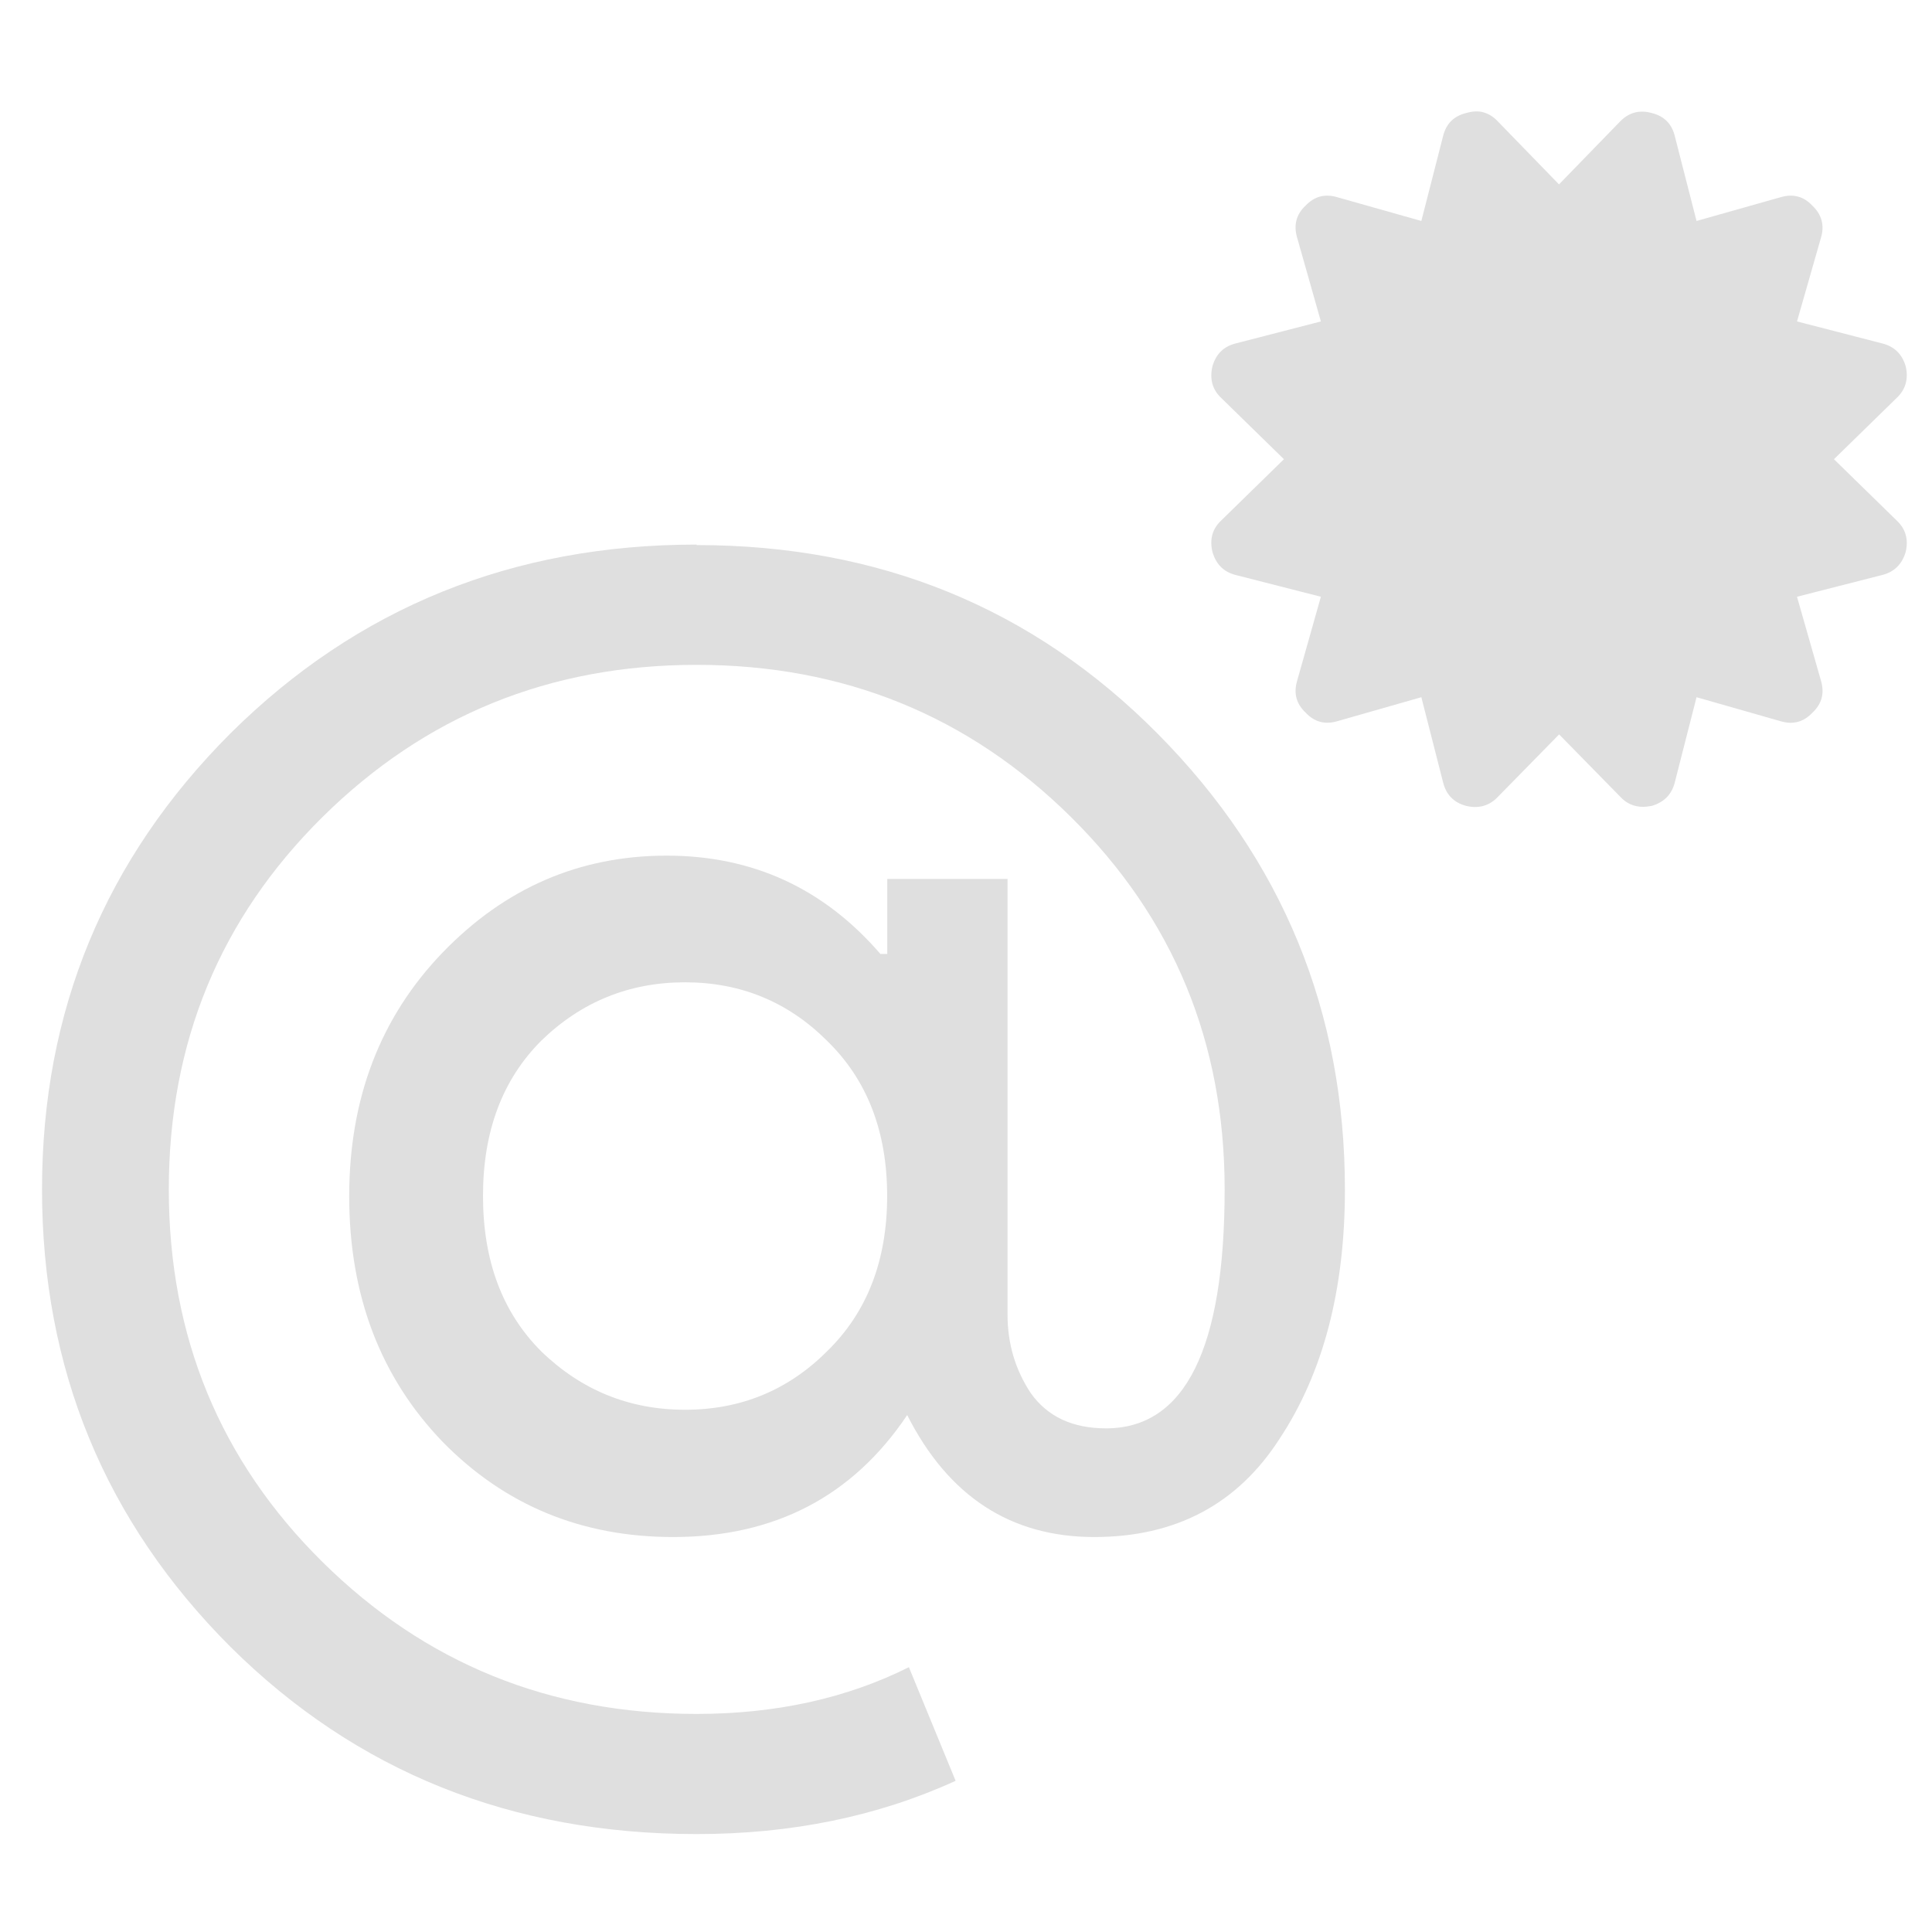 <?xml version="1.0" encoding="UTF-8"?>
<svg id="svg6" version="1.1" viewBox="0 0 16 16" xmlns="http://www.w3.org/2000/svg">
 <defs id="defs3051">
  <style id="current-color-scheme" type="text/css">.ColorScheme-Text {
        color:#dfdfdf;
      }</style>
 </defs>
 <path id="path4" class="ColorScheme-Text" d="m12.285 0.93c-0.044-0.012-0.091-0.009-0.143 0.006-0.102 0.025-0.166 0.089-0.191 0.191l-0.18 0.703-0.697-0.197c-0.102-0.03-0.189-0.007-0.262 0.07-0.077 0.072-0.1 0.161-0.07 0.264l0.197 0.695-0.705 0.182c-0.1 0.025-0.163 0.087-0.193 0.189-0.025 0.105-7.22e-4 0.194 0.074 0.264l0.518 0.506-0.518 0.506c-0.075 0.07-0.099 0.157-0.074 0.262 0.03 0.102 0.093 0.166 0.193 0.191l0.705 0.18-0.197 0.697c-0.03 0.102-0.007 0.189 0.07 0.262 0.072 0.077 0.159 0.102 0.262 0.072l0.697-0.199 0.18 0.705c0.025 0.102 0.089 0.168 0.191 0.195 0.105 0.025 0.194-0.001 0.264-0.076l0.506-0.516 0.506 0.516c0.05 0.055 0.114 0.084 0.191 0.084 0.018 0 0.04-0.003 0.07-0.008 0.102-0.03 0.166-0.095 0.191-0.195l0.18-0.705 0.697 0.199c0.102 0.03 0.189 0.007 0.262-0.07 0.078-0.073 0.102-0.161 0.072-0.264l-0.199-0.697 0.705-0.18c0.1-0.025 0.165-0.089 0.195-0.191 0.025-0.105-0.001-0.192-0.076-0.262l-0.518-0.506 0.518-0.506c0.075-0.07 0.101-0.159 0.076-0.264-0.03-0.102-0.095-0.164-0.195-0.189l-0.705-0.182 0.199-0.695c0.03-0.102 0.005-0.191-0.072-0.264-0.072-0.077-0.159-0.1-0.262-0.07l-0.697 0.197-0.18-0.703c-0.025-0.102-0.089-0.166-0.191-0.191-0.102-0.028-0.189-0.005-0.262 0.07l-0.506 0.521-0.506-0.521c-0.036-0.039-0.077-0.064-0.121-0.076zm-6.516 3.58c-1.522 0-2.808 0.52-3.859 1.562-1.042 1.042-1.562 2.302-1.562 3.777 0 1.485 0.52 2.749 1.562 3.791 1.042 1.033 2.328 1.549 3.859 1.549 0.784 0 1.499-0.146 2.145-0.441l-0.387-0.941c-0.516 0.258-1.103 0.387-1.758 0.387-1.217 0-2.249-0.419-3.098-1.258-0.849-0.839-1.273-1.869-1.273-3.086 0-1.217 0.425-2.245 1.273-3.084 0.849-0.839 1.88-1.26 3.098-1.26 1.217 0 2.251 0.42 3.1 1.26s1.273 1.867 1.273 3.084c0 1.319-0.328 1.979-0.982 1.979-0.277 0-0.485-0.097-0.623-0.291-0.129-0.194-0.193-0.411-0.193-0.65v-3.609h-0.996v0.621h-0.057c-0.47-0.544-1.059-0.814-1.77-0.814-0.719 0-1.337 0.266-1.854 0.801-0.516 0.535-0.775 1.208-0.775 2.02 0 0.821 0.259 1.5 0.775 2.035 0.516 0.526 1.152 0.787 1.908 0.787 0.839 0 1.486-0.336 1.938-1.01 0.341 0.673 0.857 1.01 1.549 1.01 0.673 1e-6 1.185-0.27 1.535-0.814 0.36-0.544 0.541-1.232 0.541-2.062 0-1.476-0.518-2.735-1.551-3.777-1.033-1.042-2.306-1.562-3.818-1.562zm-0.096 3.625c0.461 0 0.853 0.162 1.176 0.484 0.332 0.323 0.498 0.75 0.498 1.285 1e-7 0.535-0.166 0.964-0.498 1.287-0.323 0.323-0.715 0.484-1.176 0.484-0.461 0-0.859-0.162-1.191-0.484-0.323-0.323-0.482-0.752-0.482-1.287 0-0.535 0.16-0.962 0.482-1.285 0.332-0.323 0.73-0.484 1.191-0.484z" style="fill:#dfdfdf"/>
</svg>
